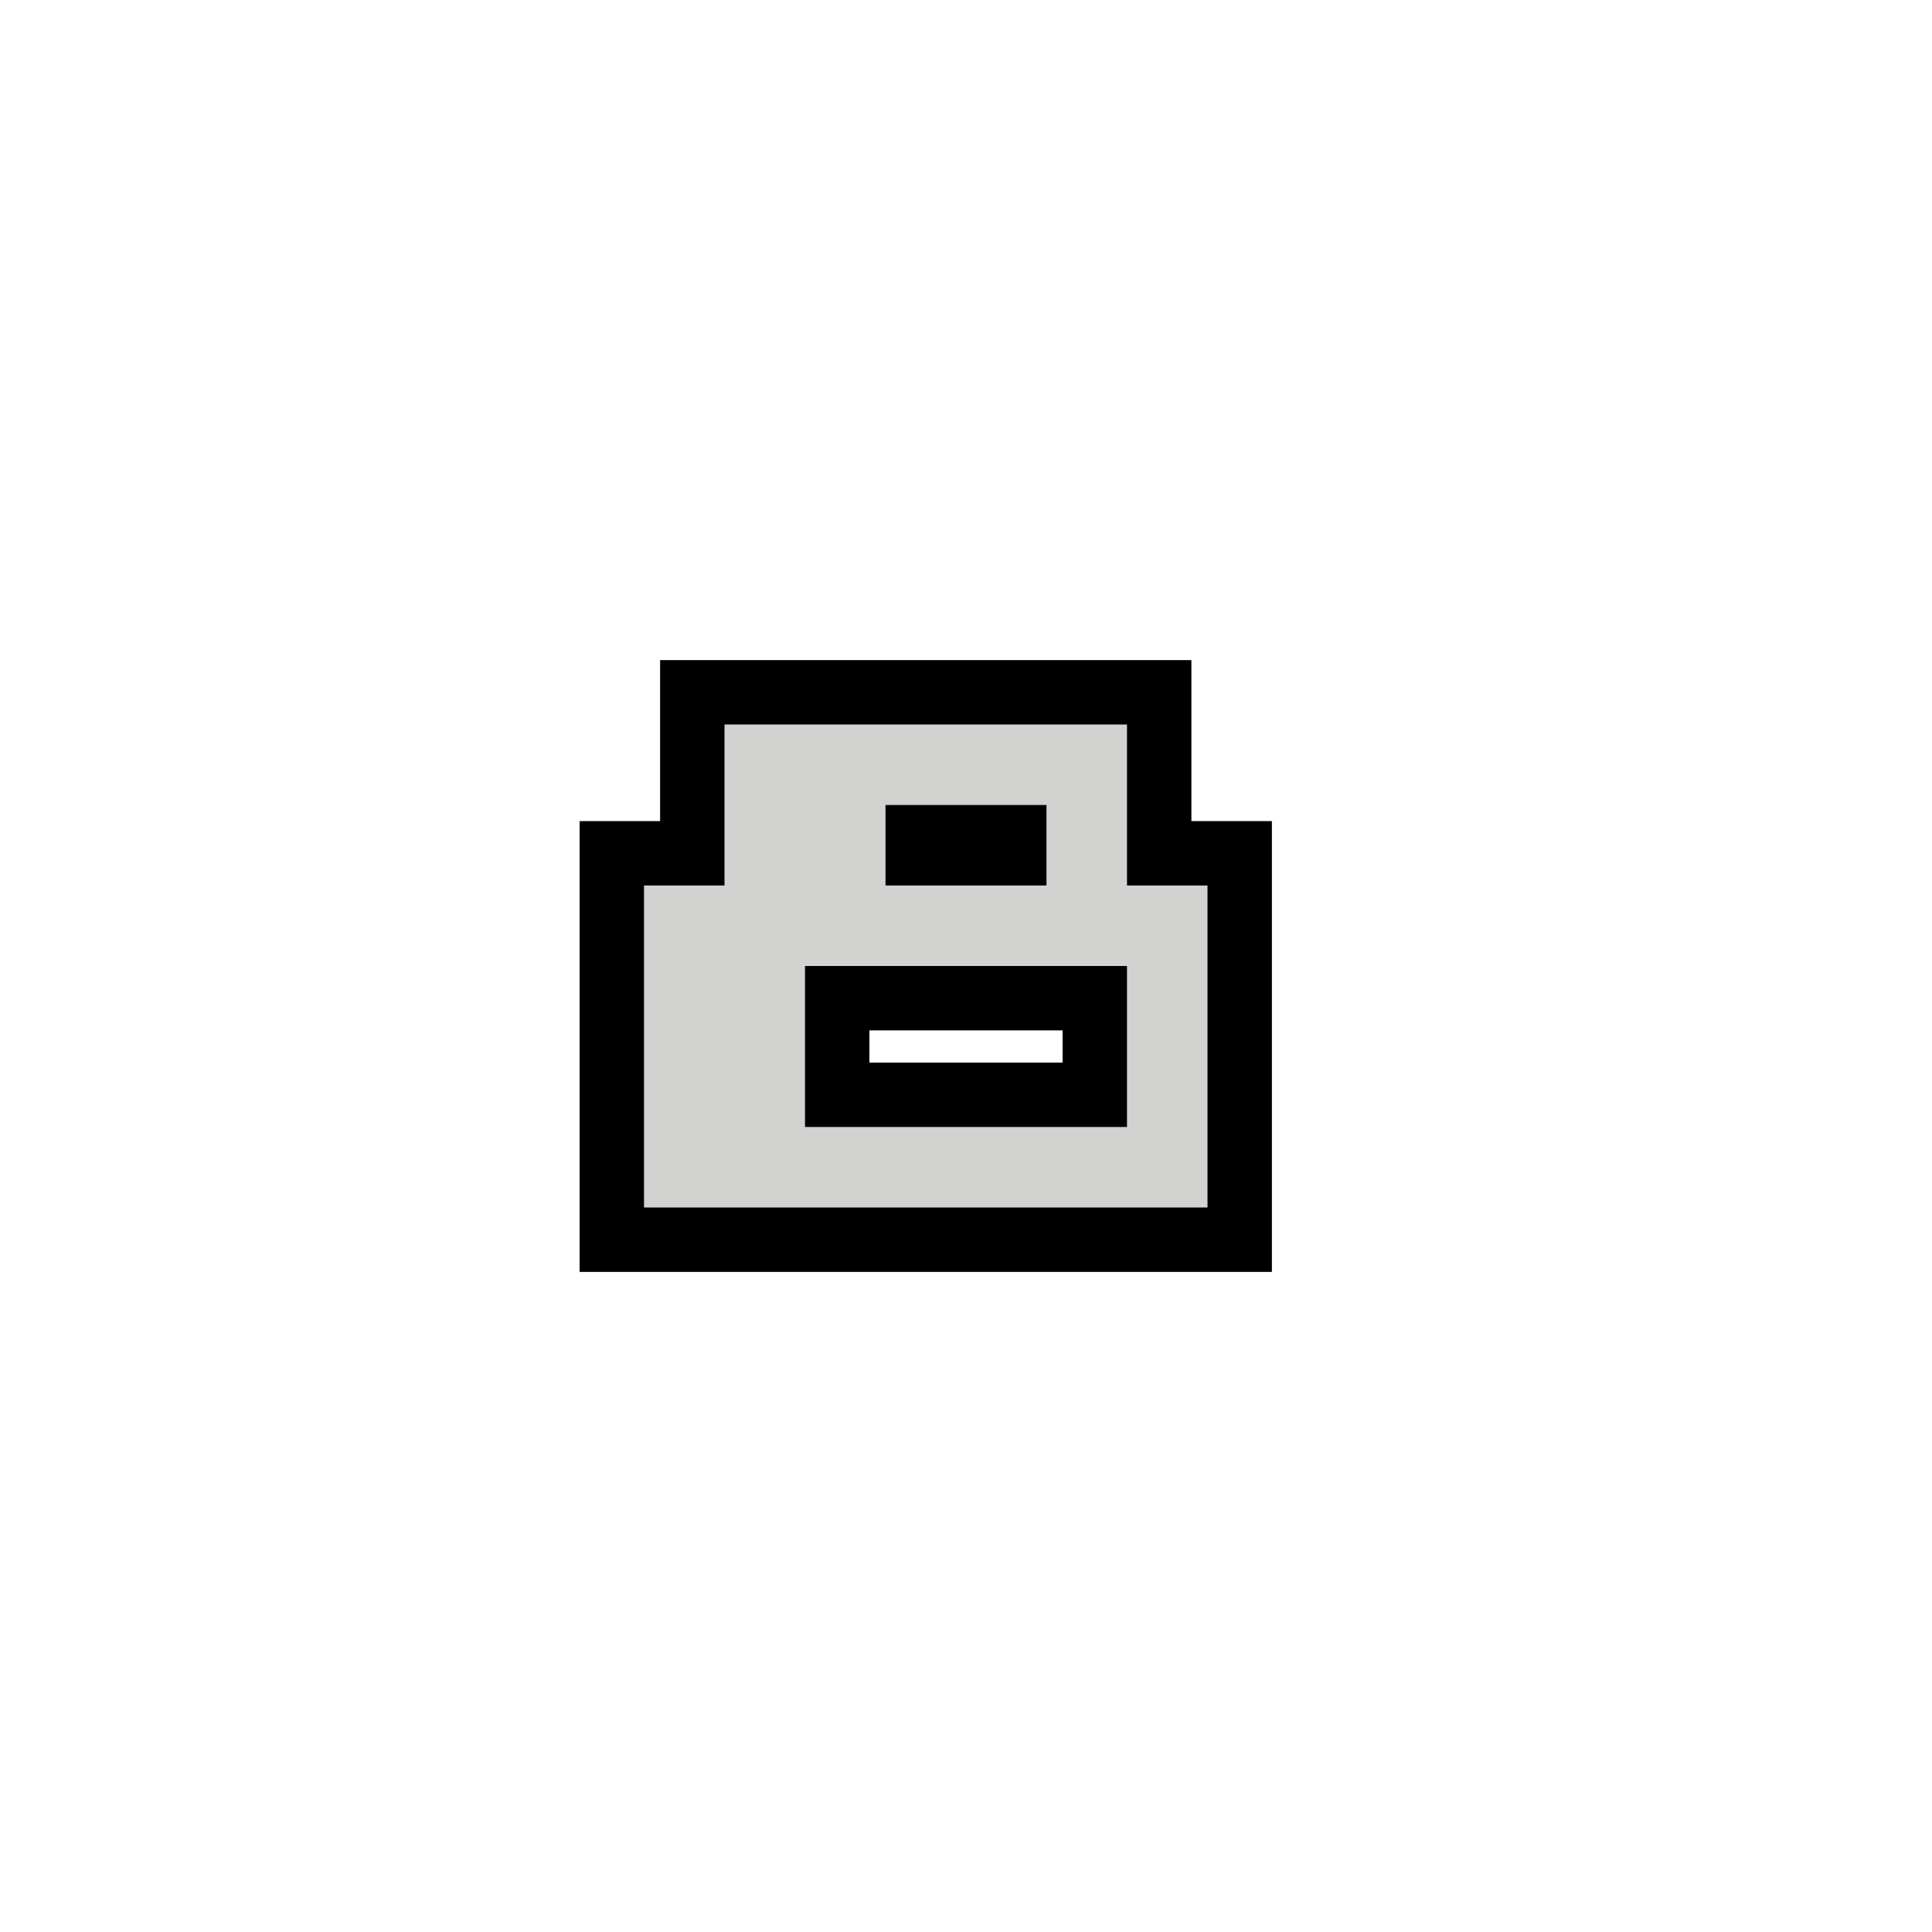<svg width="24" height="24" version="1.1" xmlns="http://www.w3.org/2000/svg">
	<path d="m9 9v2h-1v4h7v-4h-1v-2zm2 1h2v1h-2zm-1 2h4v2h-4z" stroke="#000" stroke-width="1.6"/>
	<path d="m9 9v2h-1v4h7v-4h-1v-2zm2 1h2v1h-2zm-1 2h4v2h-4z" fill="#d2d2d1"/>
</svg>
